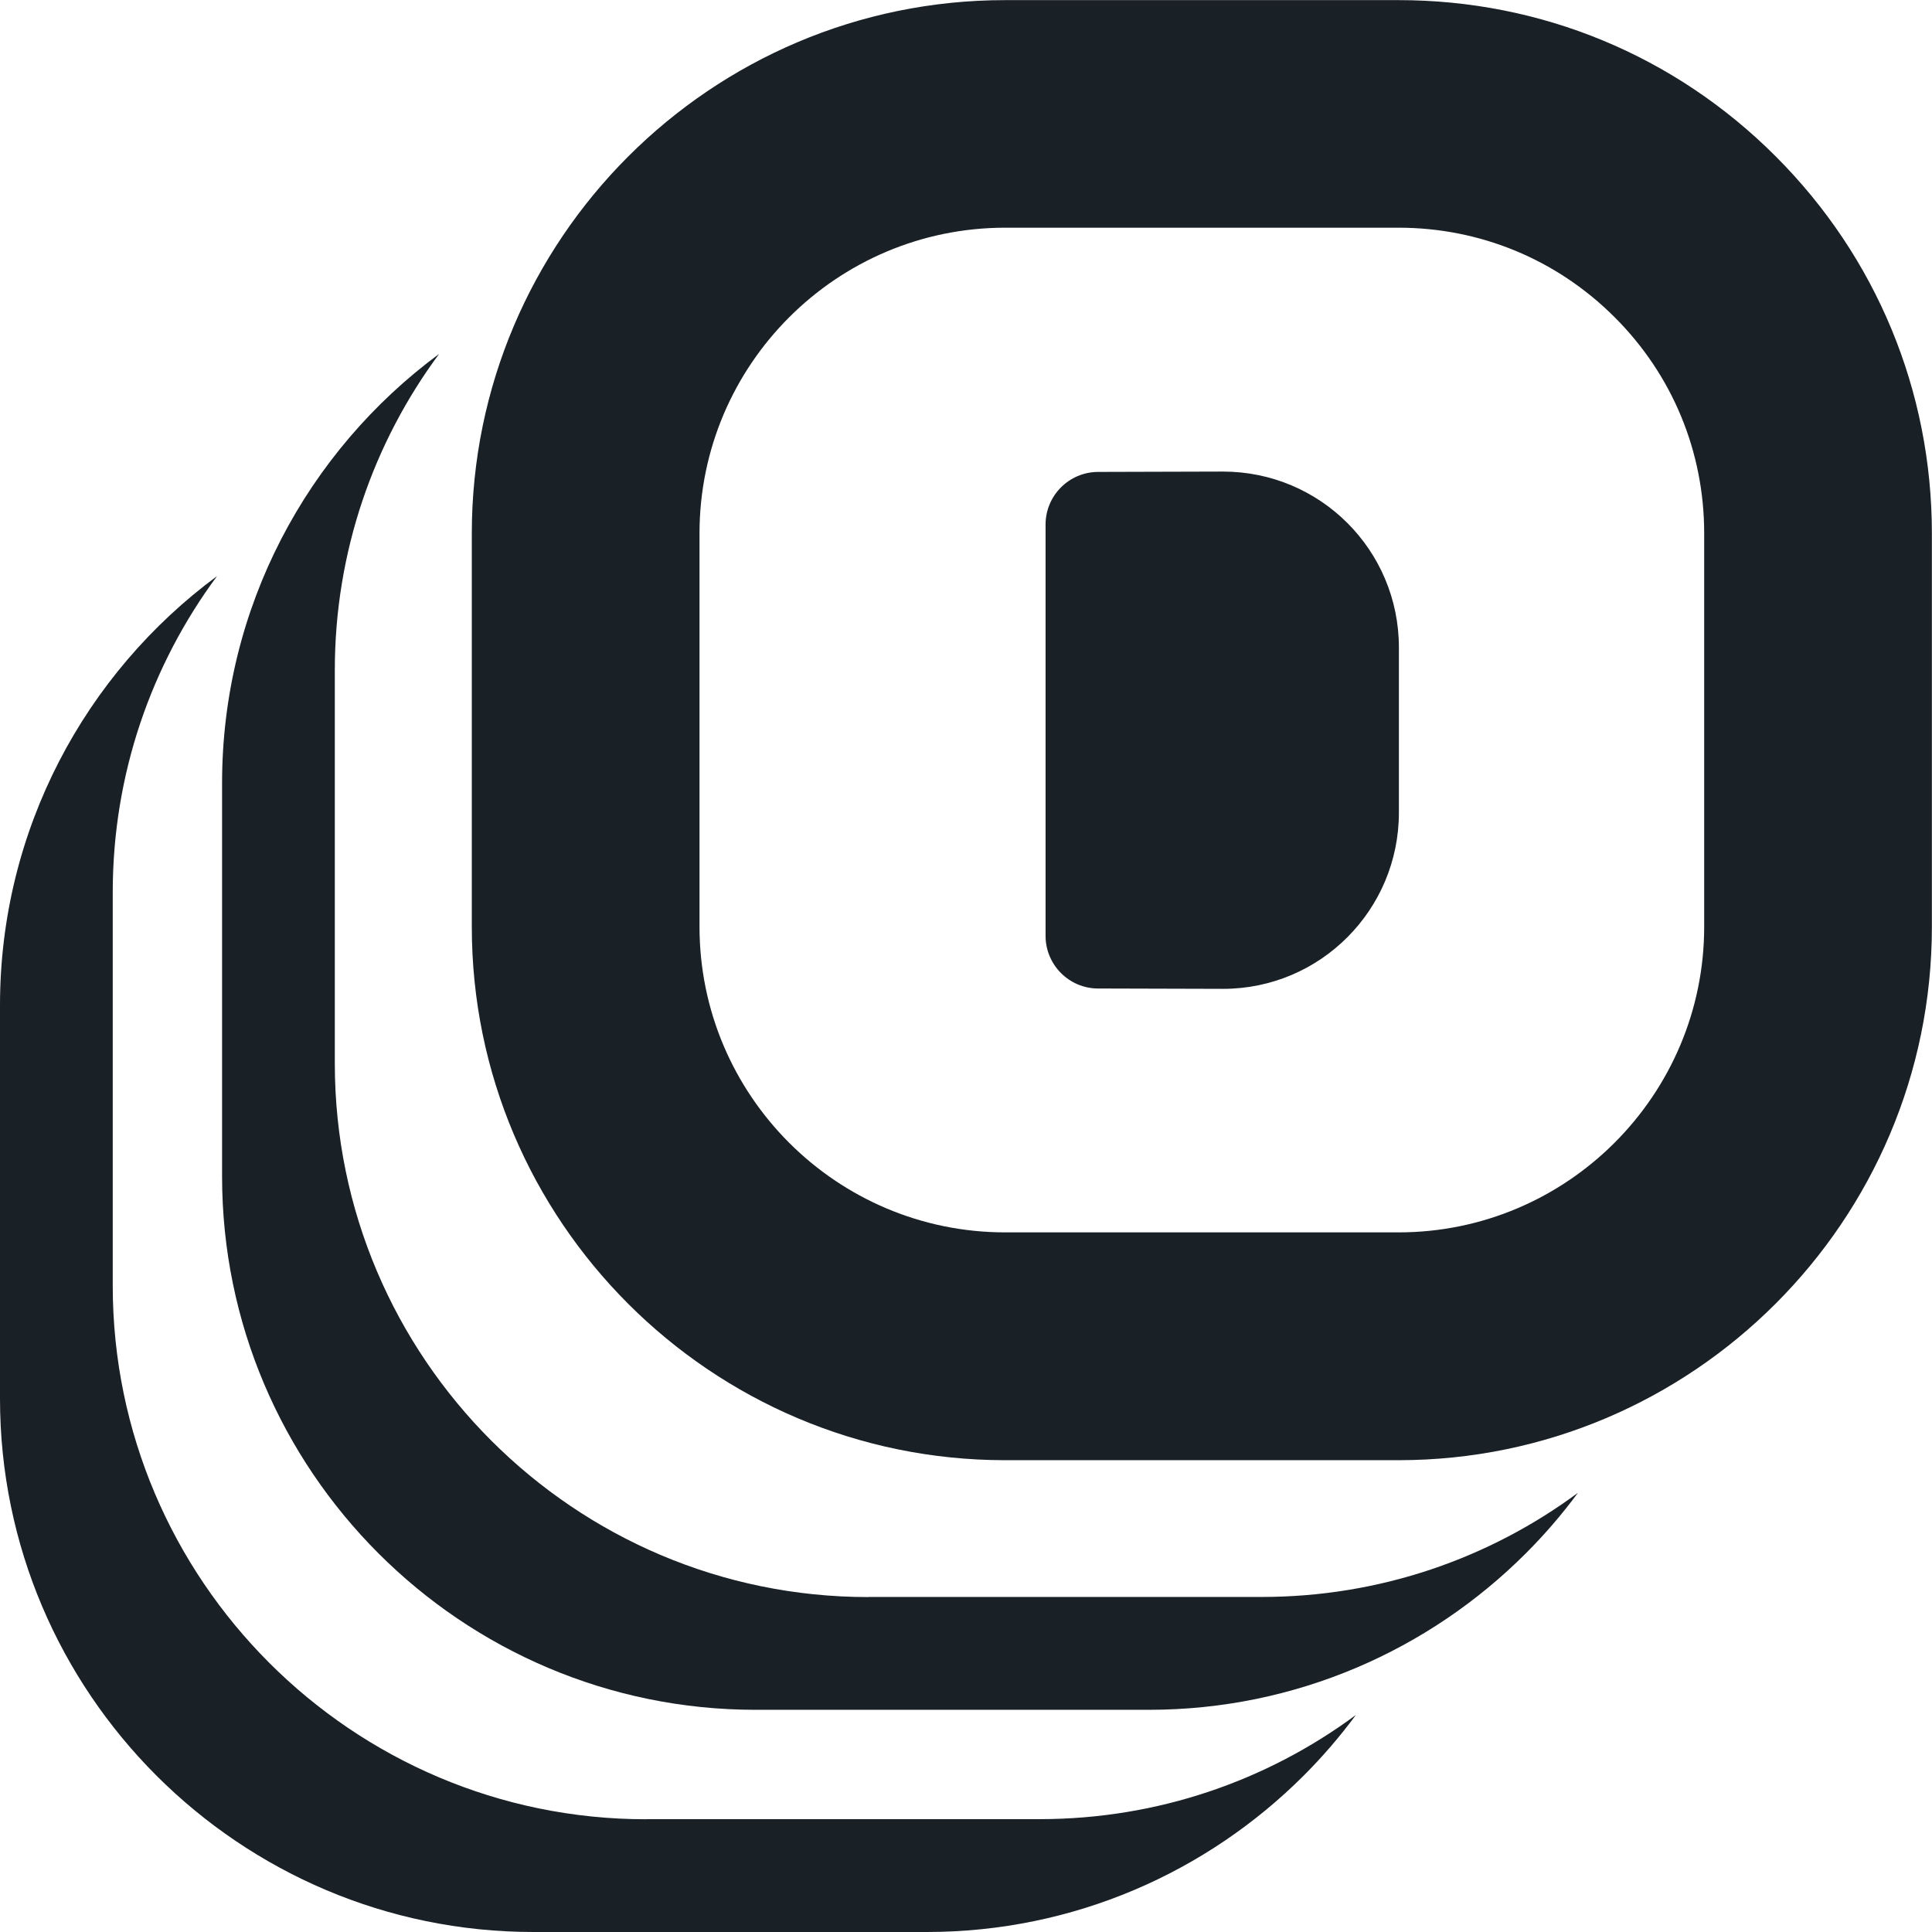 <?xml version="1.0" encoding="UTF-8"?>
<svg id="Layer_3" data-name="Layer 3" xmlns="http://www.w3.org/2000/svg" viewBox="0 0 164.86 164.86">
  <defs>
    <style>
      .cls-1 {
        fill: #192026;
      }
    </style>
  </defs>
  <g id="Layer_1" data-name="Layer 1">
    <g>
      <path class="cls-1" d="M74.09,136.28c-25.09,0-45.51-20.42-45.52-45.52v-33.57c0-10.11,3.31-19.44,8.9-26.99-11.24,8.3-18.52,21.63-18.52,36.62v33.56c0,25.1,20.42,45.52,45.52,45.52h33.56c12.55,0,23.93-5.11,32.17-13.35,1.61-1.61,3.09-3.33,4.45-5.17-7.55,5.59-16.89,8.89-26.99,8.89h-33.57Z"/>
      <path class="cls-1" d="M55.14,155.24c-25.09,0-45.51-20.42-45.52-45.52v-33.57c0-10.11,3.31-19.44,8.9-26.99C7.29,57.45,0,70.79,0,85.78v33.56c0,25.1,20.42,45.52,45.52,45.52h33.56c12.55,0,23.93-5.11,32.17-13.35,1.61-1.61,3.09-3.33,4.45-5.17-7.55,5.59-16.89,8.89-26.99,8.89h-33.57Z"/>
      <path class="cls-1" d="M151.51,111.25c-8.24,8.24-19.62,13.35-32.17,13.35h-33.57c-25.1,0-45.51-20.42-45.51-45.51v-33.57c0-25.1,20.42-45.51,45.51-45.51h33.57c12.16,0,23.59,4.73,32.18,13.33,8.6,8.6,13.33,20.03,13.33,32.18v33.57c0,12.55-5.1,23.93-13.35,32.17ZM119.34,105.16c14.38,0,26.08-11.7,26.08-26.08v-33.57c0-6.97-2.71-13.52-7.64-18.44-4.93-4.93-11.48-7.64-18.44-7.64h-33.57c-14.38,0-26.08,11.7-26.08,26.08v33.57c0,14.38,11.7,26.08,26.08,26.08h33.57Z"/>
      <path class="cls-1" d="M119.37,55.24v14.1c0,8.3-6.71,15.04-15.01,15.04-3.55-.01-7.11-.02-10.66-.03-2.47,0-4.48-2.02-4.48-4.49v-35.1c0-2.47,2-4.48,4.48-4.49,3.55-.01,7.11-.02,10.66-.03,8.3,0,15.01,6.71,15.01,15.01Z"/>
    </g>
  </g>
</svg>